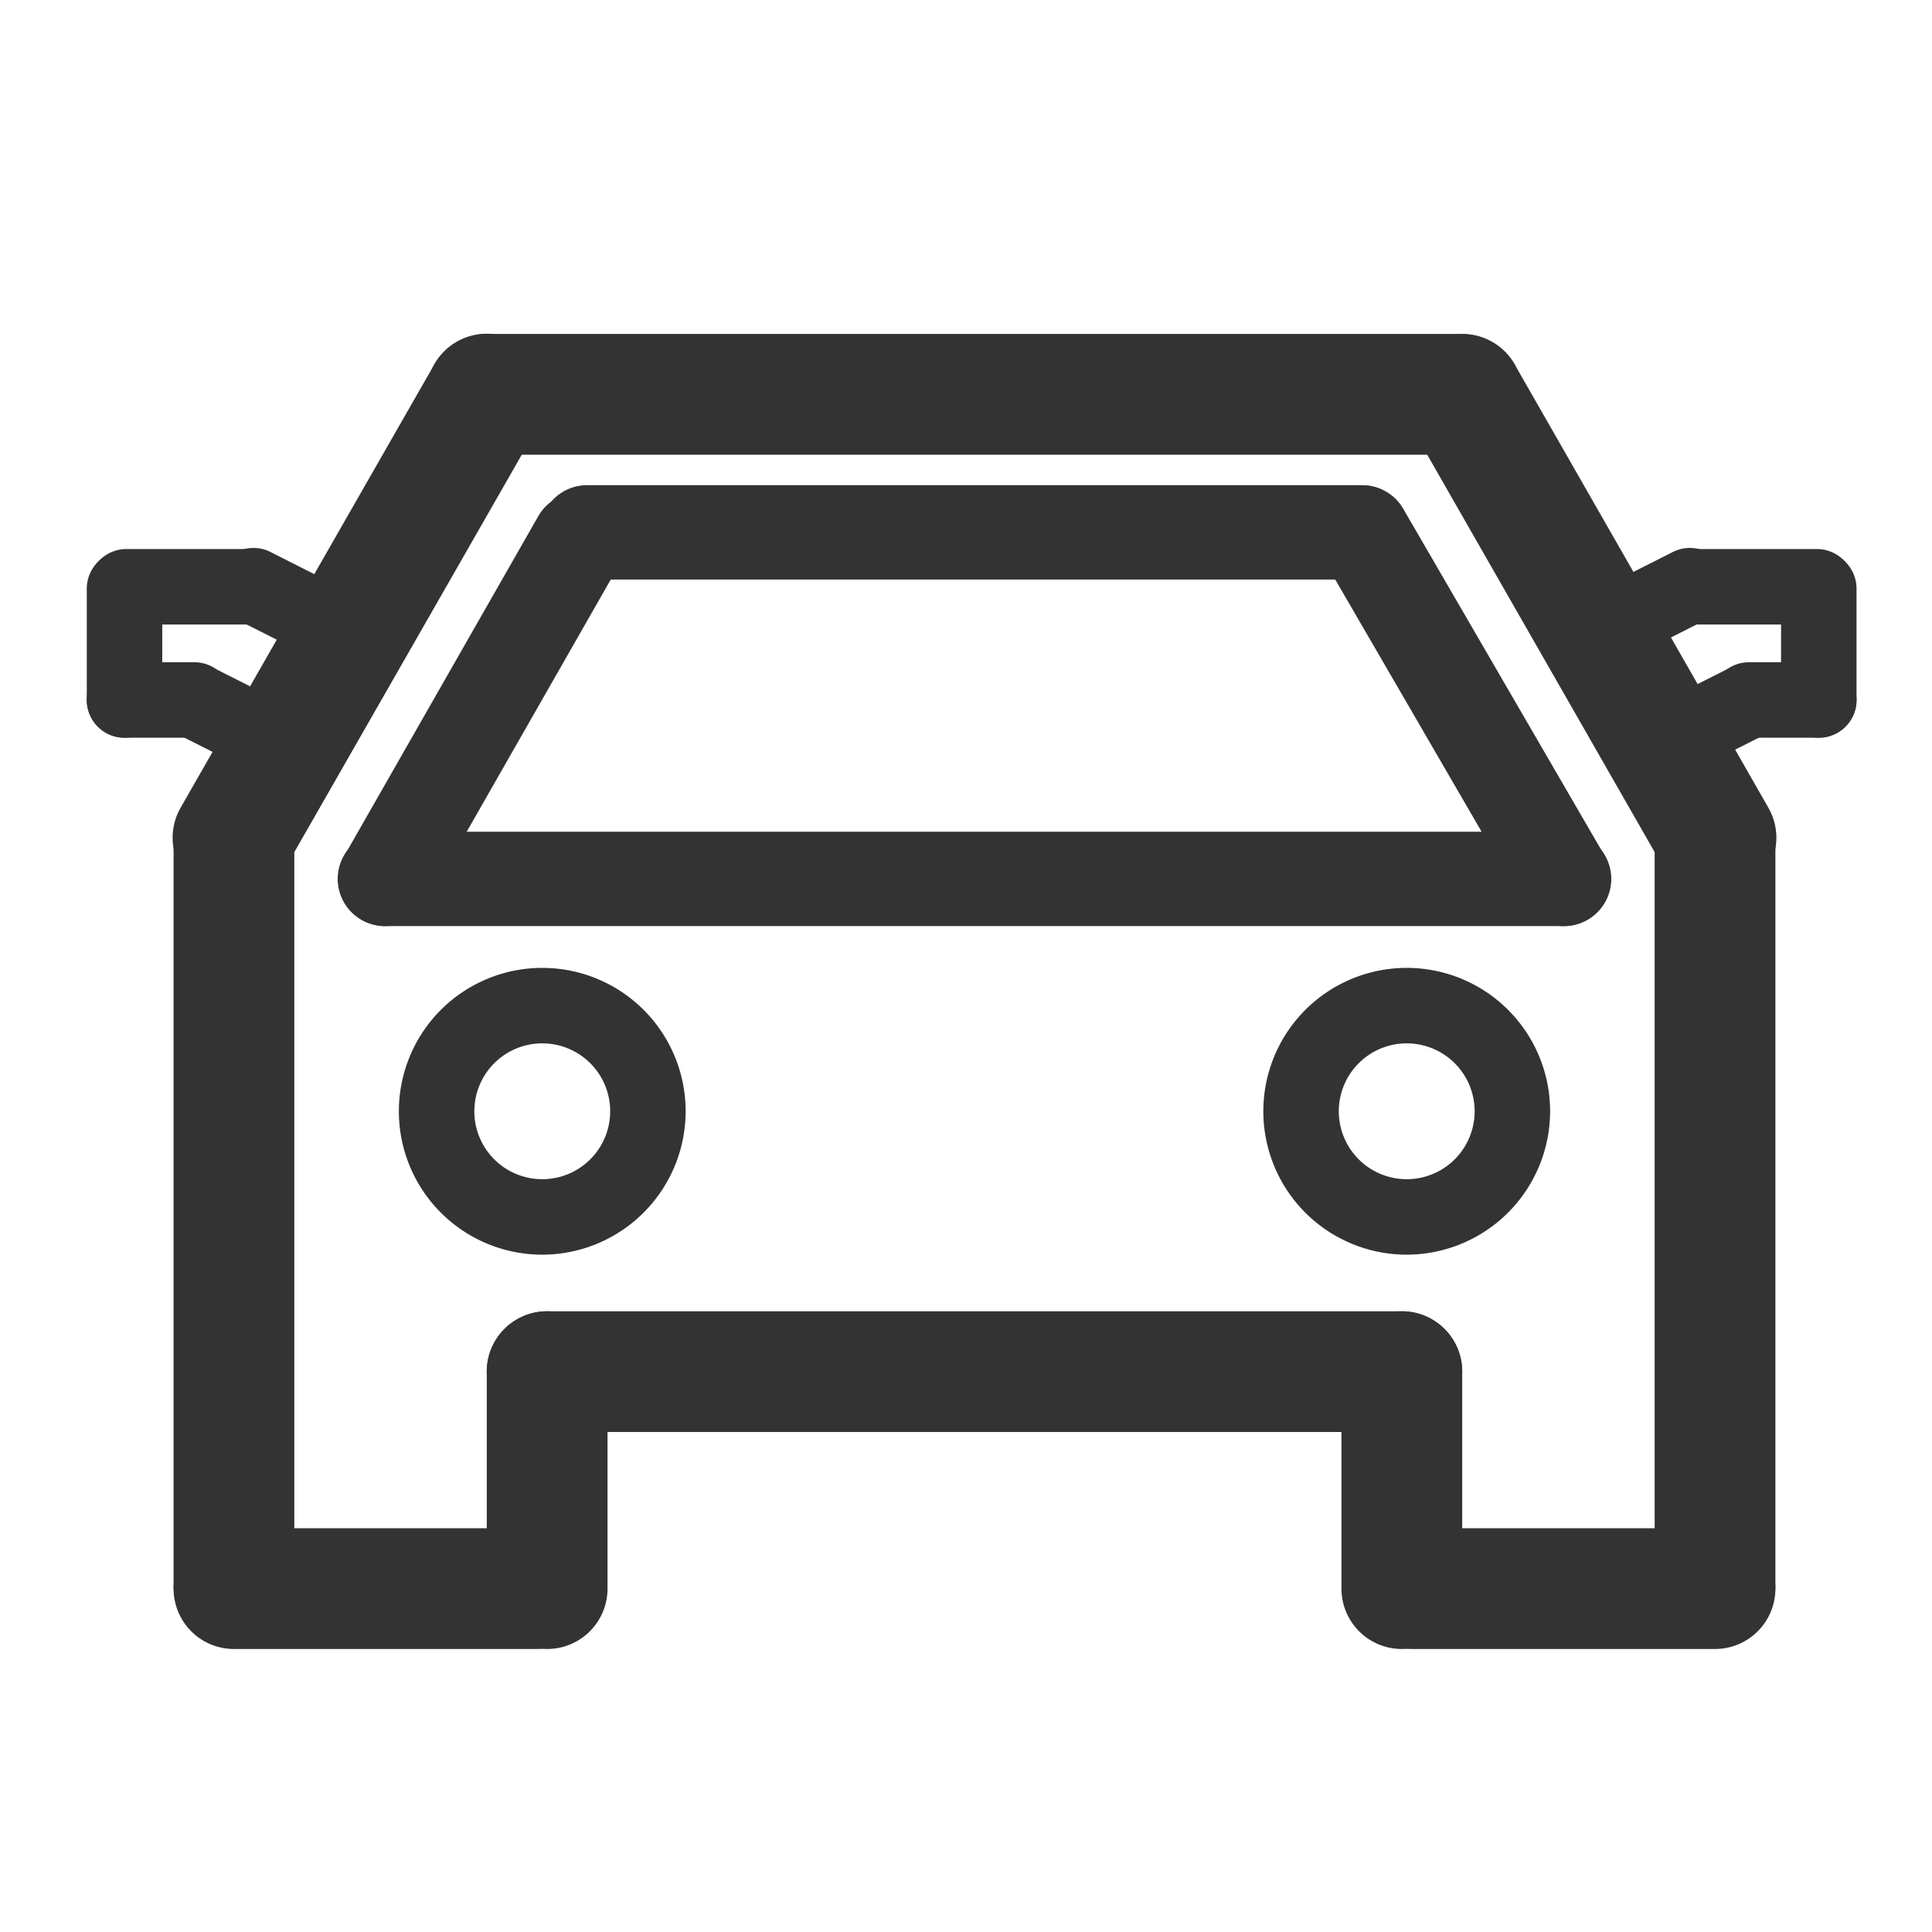 <?xml version="1.0" standalone="no"?><!DOCTYPE svg PUBLIC "-//W3C//DTD SVG 1.1//EN" "http://www.w3.org/Graphics/SVG/1.1/DTD/svg11.dtd"><svg t="1754444394168" class="icon" viewBox="0 0 1024 1024" version="1.1" xmlns="http://www.w3.org/2000/svg" p-id="8144" xmlns:xlink="http://www.w3.org/1999/xlink" width="200" height="200"><path d="M775 241H258a32 32 0 0 1 0-64h517a32 32 0 0 1 0 64z" fill="#333333" p-id="8145"></path><path d="M123.47 476a32 32 0 0 1-27.74-47.9l134.5-235a32 32 0 1 1 55.54 31.8l-134.5 235a32 32 0 0 1-27.8 16.1zM909.53 476a32 32 0 0 1-27.8-16.11l-134.5-235a32 32 0 0 1 55.54-31.8l134.5 235A32 32 0 0 1 909.53 476zM721.86 307.16H311.14a25 25 0 0 1 0-50h410.72a25 25 0 0 1 0 50z" fill="#333333" p-id="8146"></path><path d="M204.27 490.85a25 25 0 0 1-21.69-37.4L285.29 273.6a25 25 0 0 1 43.42 24.8L226 478.24a25 25 0 0 1-21.73 12.61zM828.73 490.85a25 25 0 0 1-21.64-12.46L700.38 294.55a25 25 0 0 1 43.24-25.1l106.71 183.84a25 25 0 0 1-21.6 37.56zM124 872a32 32 0 0 1-32-32V444a32 32 0 0 1 64 0v396a32 32 0 0 1-32 32zM909 872a32 32 0 0 1-32-32V444a32 32 0 0 1 64 0v396a32 32 0 0 1-32 32z" fill="#333333" p-id="8147"></path><path d="M284 874H124a32 32 0 0 1 0-64h160a32 32 0 0 1 0 64z" fill="#333333" p-id="8148"></path><path d="M290 874a32 32 0 0 1-32-32V727a32 32 0 0 1 64 0v115a32 32 0 0 1-32 32zM909 874H749a32 32 0 0 1 0-64h160a32 32 0 0 1 0 64z" fill="#333333" p-id="8149"></path><path d="M743 874a32 32 0 0 1-32-32V727a32 32 0 0 1 64 0v115a32 32 0 0 1-32 32z" fill="#333333" p-id="8150"></path><path d="M743 759H290a32 32 0 0 1 0-64h453a32 32 0 0 1 0 64zM287.41 665a76 76 0 1 1 76-76 76.08 76.08 0 0 1-76 76z m0-112a36 36 0 1 0 36 36 36 36 0 0 0-36-36zM745.59 665a76 76 0 1 1 76-76 76.09 76.09 0 0 1-76 76z m0-112a36 36 0 1 0 36 36 36 36 0 0 0-36-36zM829 490.84H204a25 25 0 1 1 0-50h625a25 25 0 0 1 0 50zM185 356a20 20 0 0 1-9-2.15l-50.09-25.3a20 20 0 1 1 18-35.7l50.1 25.3A20 20 0 0 1 185 356zM154.06 417a19.92 19.92 0 0 1-9-2.15L95 389.59a20 20 0 0 1 18-35.7l50.09 25.3a20 20 0 0 1-9 37.85z" fill="#333333" p-id="8151"></path><path d="M135 331H67a20 20 0 0 1 0-40h68a20 20 0 0 1 0 40zM103 391H66a20 20 0 0 1 0-40h37a20 20 0 0 1 0 40z" fill="#333333" p-id="8152"></path><path d="M66 391a20 20 0 0 1-20-20v-59a20 20 0 0 1 40 0v59a20 20 0 0 1-20 20zM845 356a20 20 0 0 1-9-37.85l50.1-25.3a20 20 0 1 1 18 35.7l-50.1 25.3a19.92 19.92 0 0 1-9 2.15zM875.94 417a20 20 0 0 1-9-37.85L917 353.89a20 20 0 0 1 18 35.7l-50.1 25.3a19.92 19.92 0 0 1-8.96 2.11z" fill="#333333" p-id="8153"></path><path d="M963 331h-68a20 20 0 0 1 0-40h68a20 20 0 0 1 0 40zM964 391h-37a20 20 0 0 1 0-40h37a20 20 0 0 1 0 40z" fill="#333333" p-id="8154"></path><path d="M964 391a20 20 0 0 1-20-20v-59a20 20 0 0 1 40 0v59a20 20 0 0 1-20 20z" fill="#333333" p-id="8155"></path></svg>